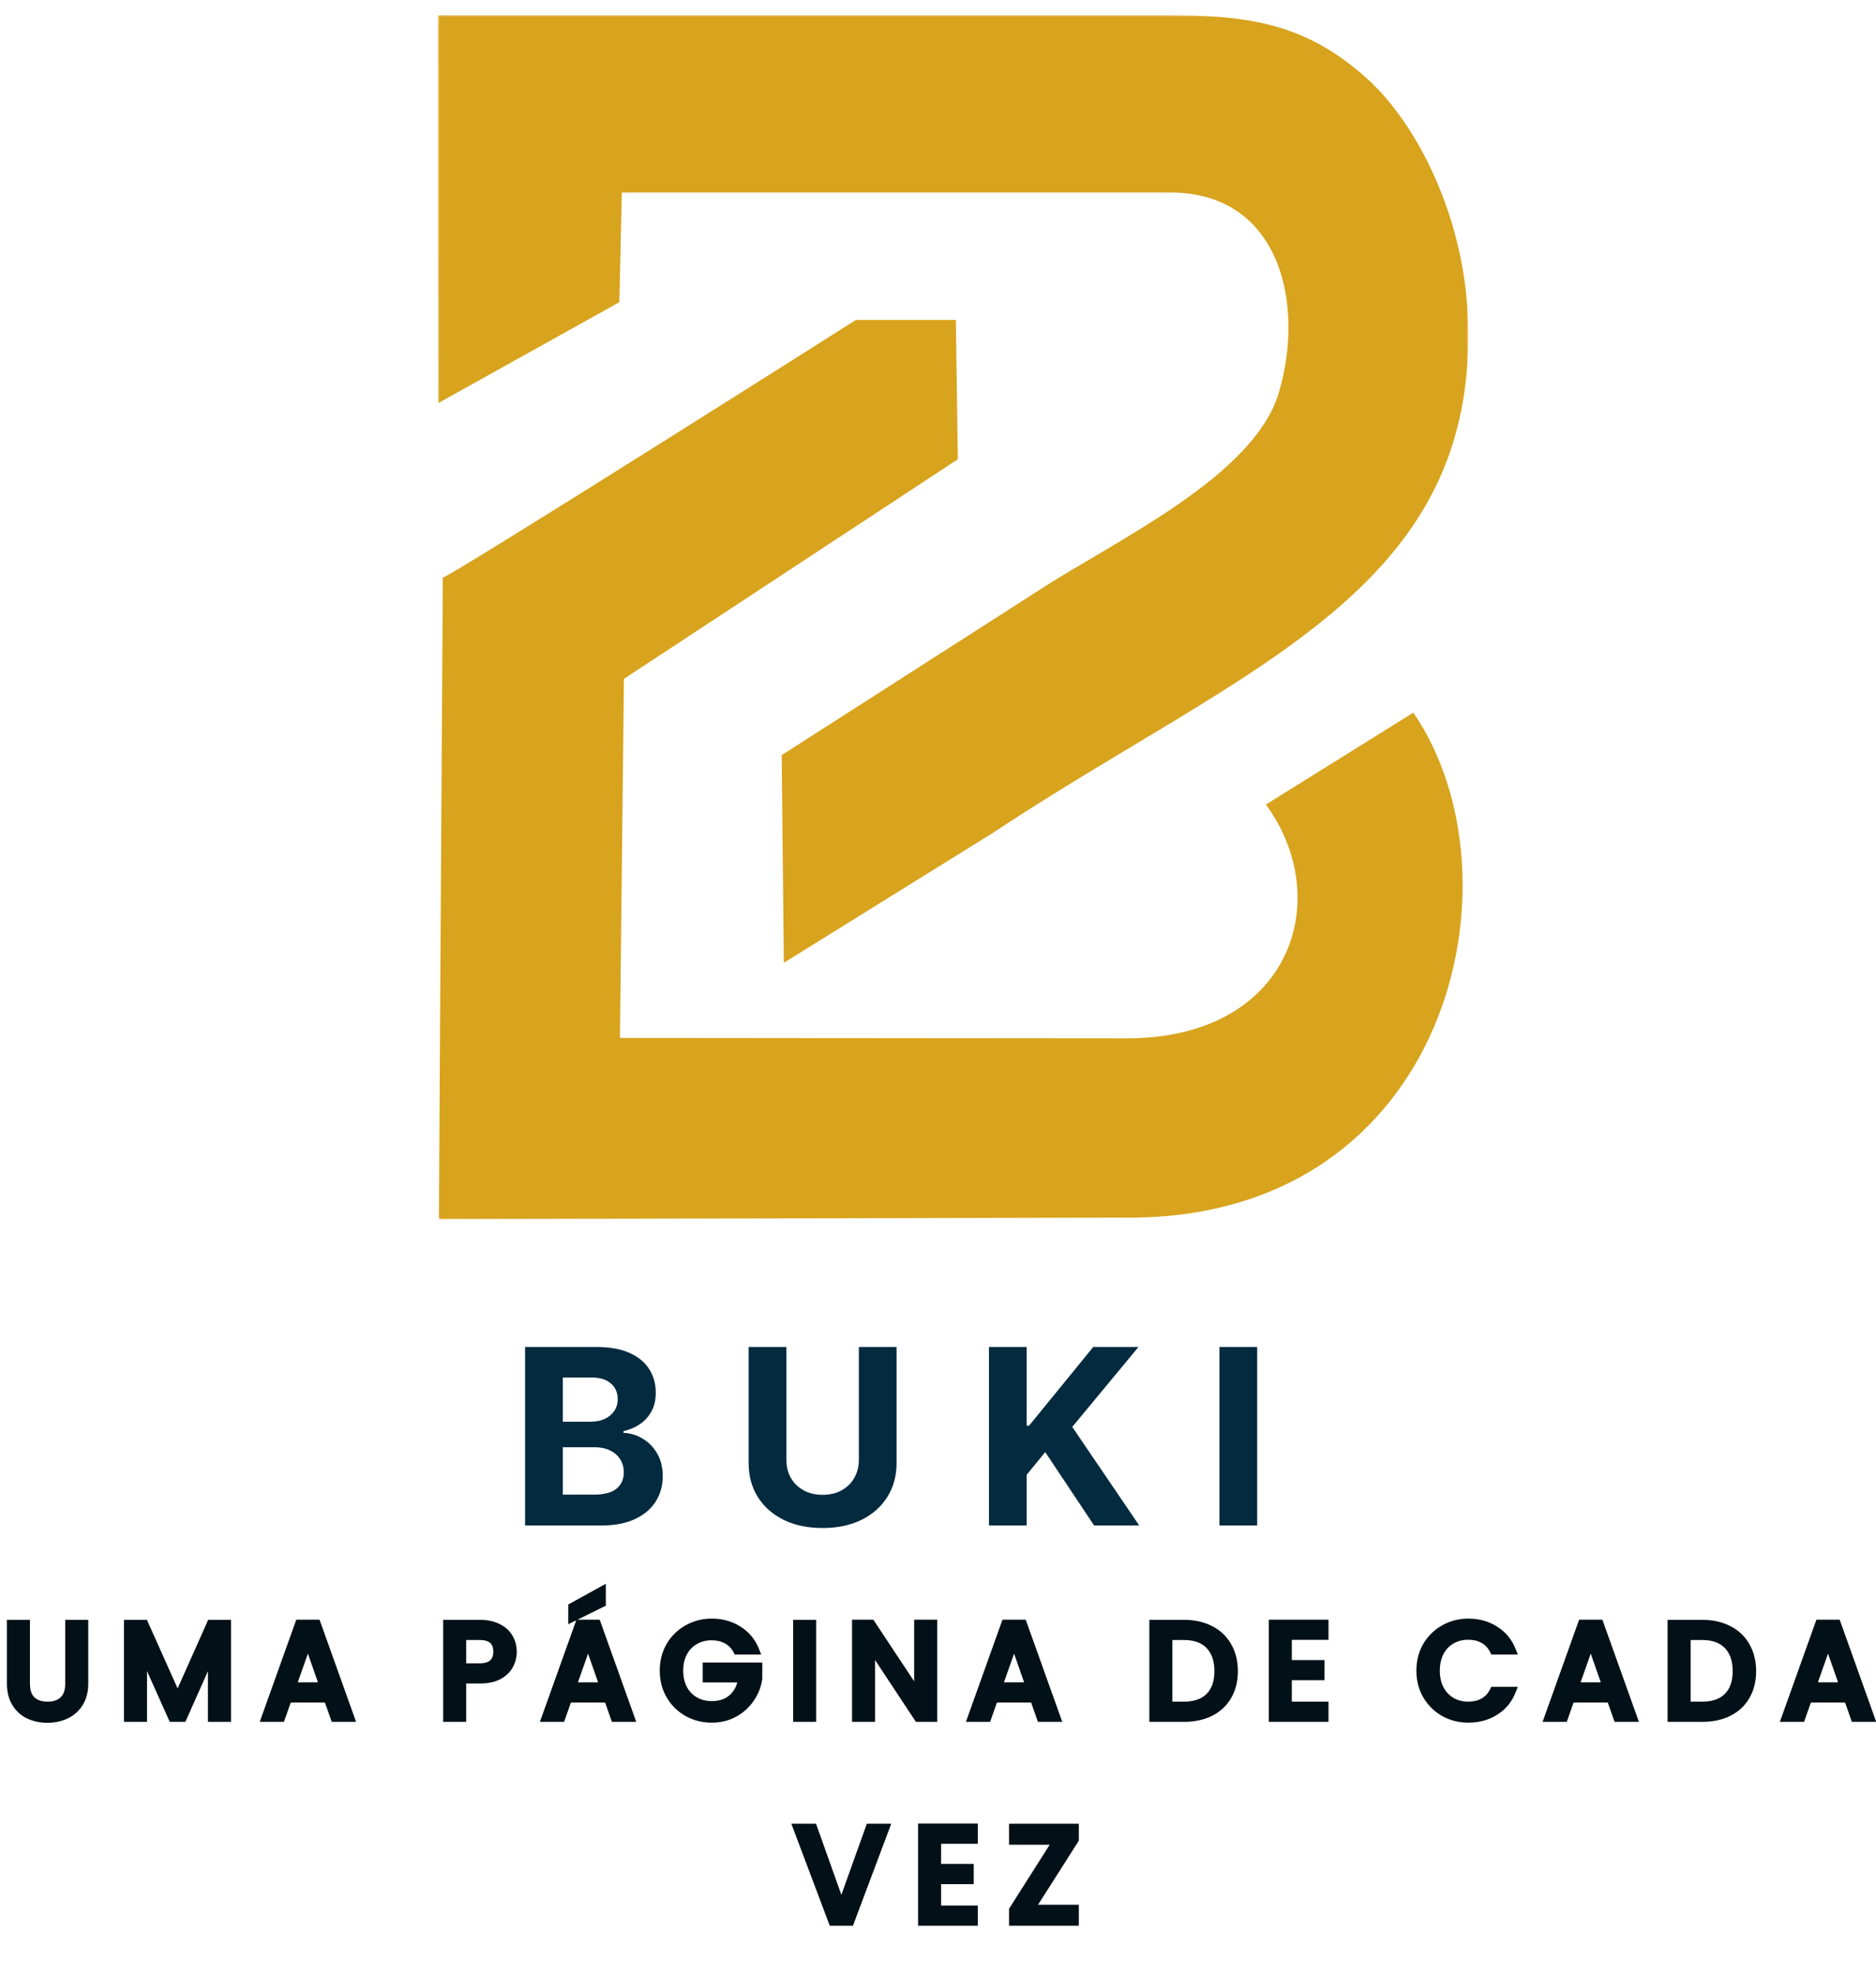 <svg width="497" height="523" viewBox="0 0 497 523" fill="none" xmlns="http://www.w3.org/2000/svg">
<g filter="url(#filter0_d_4_2)">
<mask id="mask0_4_2" style="mask-type:luminance" maskUnits="userSpaceOnUse" x="112" y="0" width="274" height="319">
<path d="M112 0H385.024V319H112V0Z" fill="white"/>
</mask>
<g mask="url(#mask0_4_2)">
<path fill-rule="evenodd" clip-rule="evenodd" d="M249.755 117.628L249.226 80.724H222.776C222.776 80.724 113.279 150.089 113.316 148.923L112.263 318.914L295.545 318.465C380.169 318.239 400.376 228.294 370.423 184.734L331.369 209.075C349.805 234.202 337.988 270.99 294.531 270.99L160.239 270.878L161.292 175.782L249.755 117.628ZM334.715 100.249C331.369 111.158 320.719 120.825 308.414 129.364C295.81 138.09 281.512 145.65 271.616 152.083L203.094 195.982L203.659 250.98L258.823 216.711C325.949 172.21 388.297 152.648 384.835 79.331C383.632 53.34 371.629 28.962 358.158 16.814C341.039 1.316 324.859 0 303.334 0H112L112.076 102.768L160.089 76.022L160.727 46.983H306.045C335.393 46.983 341.79 77.002 334.715 100.249Z" fill="#D8A31D"/>
</g>
</g>
<g filter="url(#filter1_d_4_2)">
<path d="M139.109 399V351.727H158.036C161.514 351.727 164.415 352.243 166.738 353.274C169.062 354.305 170.808 355.736 171.978 357.567C173.147 359.383 173.732 361.476 173.732 363.846C173.732 365.692 173.363 367.316 172.624 368.716C171.886 370.101 170.87 371.24 169.577 372.132C168.3 373.009 166.838 373.632 165.192 374.002V374.463C166.992 374.54 168.677 375.048 170.247 375.987C171.832 376.926 173.117 378.241 174.102 379.934C175.086 381.611 175.579 383.612 175.579 385.935C175.579 388.444 174.956 390.683 173.709 392.652C172.478 394.607 170.655 396.153 168.239 397.292C165.823 398.431 162.845 399 159.306 399H139.109ZM149.103 390.829H157.251C160.037 390.829 162.068 390.298 163.345 389.236C164.622 388.159 165.261 386.728 165.261 384.943C165.261 383.635 164.946 382.481 164.315 381.48C163.684 380.48 162.784 379.695 161.614 379.126C160.46 378.557 159.083 378.272 157.482 378.272H149.103V390.829ZM149.103 371.509H156.513C157.882 371.509 159.098 371.27 160.16 370.793C161.237 370.301 162.083 369.608 162.699 368.716C163.33 367.823 163.645 366.754 163.645 365.507C163.645 363.799 163.037 362.422 161.822 361.376C160.621 360.329 158.913 359.806 156.697 359.806H149.103V371.509ZM227.532 351.727H237.526V382.427C237.526 385.874 236.703 388.89 235.056 391.475C233.425 394.06 231.14 396.076 228.201 397.523C225.262 398.954 221.838 399.669 217.929 399.669C214.005 399.669 210.574 398.954 207.634 397.523C204.695 396.076 202.41 394.06 200.779 391.475C199.148 388.89 198.332 385.874 198.332 382.427V351.727H208.327V381.573C208.327 383.373 208.719 384.974 209.504 386.374C210.304 387.774 211.428 388.875 212.874 389.675C214.321 390.475 216.006 390.875 217.929 390.875C219.868 390.875 221.553 390.475 222.984 389.675C224.431 388.875 225.546 387.774 226.331 386.374C227.131 384.974 227.532 383.373 227.532 381.573V351.727ZM261.999 399V351.727H271.994V372.571H272.617L289.629 351.727H301.609L284.066 372.894L301.816 399H289.86L276.911 379.565L271.994 385.566V399H261.999ZM333.058 351.727V399H323.064V351.727H333.058Z" fill="#042A3F"/>
</g>
<path d="M6.936 429.98V445.928C6.936 447.824 7.428 449.252 8.412 450.212C9.419 451.172 10.812 451.652 12.588 451.652C14.387 451.652 15.78 451.172 16.764 450.212C17.771 449.252 18.276 447.824 18.276 445.928V429.98H22.38V445.856C22.38 447.896 21.936 449.624 21.047 451.04C20.16 452.456 18.971 453.512 17.483 454.208C15.995 454.904 14.351 455.252 12.552 455.252C10.752 455.252 9.107 454.904 7.62 454.208C6.155 453.512 4.992 452.456 4.128 451.04C3.264 449.624 2.832 447.896 2.832 445.856V429.98H6.936ZM60.195 429.98V455H56.091V437.864L48.459 455H45.615L37.947 437.864V455H33.843V429.98H38.271L47.055 449.6L55.803 429.98H60.195ZM86.793 449.888H76.317L74.517 455H70.233L79.197 429.944H83.949L92.913 455H88.593L86.793 449.888ZM85.641 446.54L81.573 434.912L77.469 446.54H85.641ZM135.898 437.432C135.898 438.704 135.598 439.904 134.998 441.032C134.398 442.16 133.438 443.084 132.118 443.804C130.798 444.5 129.106 444.848 127.042 444.848H122.506V455H118.402V429.98H127.042C128.962 429.98 130.582 430.316 131.902 430.988C133.246 431.636 134.242 432.524 134.89 433.652C135.562 434.78 135.898 436.04 135.898 437.432ZM127.042 441.5C128.602 441.5 129.766 441.152 130.534 440.456C131.302 439.736 131.686 438.728 131.686 437.432C131.686 434.696 130.138 433.328 127.042 433.328H122.506V441.5H127.042ZM161.016 449.888H150.54L148.74 455H144.456L153.42 429.944H158.172L167.136 455H162.816L161.016 449.888ZM159.864 446.54L155.796 434.912L151.692 446.54H159.864ZM159.504 424.616L151.548 428.54V425.516L159.504 421.124V424.616ZM195.262 437.18C194.614 435.932 193.714 434.996 192.562 434.372C191.41 433.724 190.078 433.4 188.566 433.4C186.91 433.4 185.434 433.772 184.138 434.516C182.842 435.26 181.822 436.316 181.078 437.684C180.358 439.052 179.998 440.636 179.998 442.436C179.998 444.236 180.358 445.832 181.078 447.224C181.822 448.592 182.842 449.648 184.138 450.392C185.434 451.136 186.91 451.508 188.566 451.508C190.798 451.508 192.61 450.884 194.002 449.636C195.394 448.388 196.246 446.696 196.558 444.56H187.162V441.284H200.95V444.488C200.686 446.432 199.99 448.22 198.862 449.852C197.758 451.484 196.306 452.792 194.506 453.776C192.73 454.736 190.75 455.216 188.566 455.216C186.214 455.216 184.066 454.676 182.122 453.596C180.178 452.492 178.63 450.968 177.478 449.024C176.35 447.08 175.786 444.884 175.786 442.436C175.786 439.988 176.35 437.792 177.478 435.848C178.63 433.904 180.178 432.392 182.122 431.312C184.09 430.208 186.238 429.656 188.566 429.656C191.23 429.656 193.594 430.316 195.658 431.636C197.746 432.932 199.258 434.78 200.194 437.18H195.262ZM215.222 429.98V455H211.118V429.98H215.222ZM247.286 455H243.182L230.834 436.316V455H226.73V429.944H230.834L243.182 448.592V429.944H247.286V455ZM273.879 449.888H263.403L261.603 455H257.319L266.283 429.944H271.035L279.999 455H275.679L273.879 449.888ZM272.727 446.54L268.659 434.912L264.555 446.54H272.727ZM313.66 429.98C316.324 429.98 318.652 430.496 320.644 431.528C322.66 432.536 324.208 434 325.288 435.92C326.392 437.816 326.944 440.036 326.944 442.58C326.944 445.124 326.392 447.332 325.288 449.204C324.208 451.076 322.66 452.516 320.644 453.524C318.652 454.508 316.324 455 313.66 455H305.488V429.98H313.66ZM313.66 451.652C316.588 451.652 318.832 450.86 320.392 449.276C321.952 447.692 322.732 445.46 322.732 442.58C322.732 439.676 321.952 437.408 320.392 435.776C318.832 434.144 316.588 433.328 313.66 433.328H309.592V451.652H313.66ZM341.236 433.292V440.636H349.876V443.984H341.236V451.652H350.956V455H337.132V429.944H350.956V433.292H341.236ZM376.234 442.436C376.234 439.988 376.798 437.792 377.926 435.848C379.078 433.904 380.626 432.392 382.57 431.312C384.538 430.208 386.686 429.656 389.014 429.656C391.678 429.656 394.042 430.316 396.106 431.636C398.194 432.932 399.706 434.78 400.642 437.18H395.71C395.062 435.86 394.162 434.876 393.01 434.228C391.858 433.58 390.526 433.256 389.014 433.256C387.358 433.256 385.882 433.628 384.586 434.372C383.29 435.116 382.27 436.184 381.526 437.576C380.806 438.968 380.446 440.588 380.446 442.436C380.446 444.284 380.806 445.904 381.526 447.296C382.27 448.688 383.29 449.768 384.586 450.536C385.882 451.28 387.358 451.652 389.014 451.652C390.526 451.652 391.858 451.328 393.01 450.68C394.162 450.032 395.062 449.048 395.71 447.728H400.642C399.706 450.128 398.194 451.976 396.106 453.272C394.042 454.568 391.678 455.216 389.014 455.216C386.662 455.216 384.514 454.676 382.57 453.596C380.626 452.492 379.078 450.968 377.926 449.024C376.798 447.08 376.234 444.884 376.234 442.436ZM426.65 449.888H416.174L414.374 455H410.09L419.054 429.944H423.806L432.77 455H428.45L426.65 449.888ZM425.498 446.54L421.43 434.912L417.326 446.54H425.498ZM450.959 429.98C453.623 429.98 455.951 430.496 457.943 431.528C459.959 432.536 461.507 434 462.587 435.92C463.691 437.816 464.243 440.036 464.243 442.58C464.243 445.124 463.691 447.332 462.587 449.204C461.507 451.076 459.959 452.516 457.943 453.524C455.951 454.508 453.623 455 450.959 455H442.787V429.98H450.959ZM450.959 451.652C453.887 451.652 456.131 450.86 457.691 449.276C459.251 447.692 460.031 445.46 460.031 442.58C460.031 439.676 459.251 437.408 457.691 435.776C456.131 434.144 453.887 433.328 450.959 433.328H446.891V451.652H450.959ZM489.515 449.888H479.039L477.239 455H472.955L481.919 429.944H486.671L495.635 455H491.315L489.515 449.888ZM488.363 446.54L484.295 434.912L480.191 446.54H488.363ZM234.669 483.98L225.273 509H220.521L211.089 483.98H215.481L222.897 504.788L230.349 483.98H234.669ZM248.325 487.292V494.636H256.965V497.984H248.325V505.652H258.045V509H244.221V483.944H258.045V487.292H248.325ZM273.18 505.436H284.808V509H268.32V505.796L279.912 487.544H268.32V483.98H284.808V487.184L273.18 505.436Z" fill="#021018"/>
<path d="M6.936 429.98H7.936V428.98H6.936V429.98ZM8.412 450.212L7.713 450.928L7.722 450.936L8.412 450.212ZM16.764 450.212L16.074 449.488L16.065 449.496L16.764 450.212ZM18.276 429.98V428.98H17.276V429.98H18.276ZM22.38 429.98H23.38V428.98H22.38V429.98ZM21.047 451.04L21.895 451.571L21.895 451.571L21.047 451.04ZM17.483 454.208L17.06 453.302L17.483 454.208ZM7.62 454.208L7.19 455.111L7.196 455.114L7.62 454.208ZM4.128 451.04L3.274 451.561L3.274 451.561L4.128 451.04ZM2.832 429.98V428.98H1.831V429.98H2.832ZM5.936 429.98V445.928H7.936V429.98H5.936ZM5.936 445.928C5.936 447.989 6.472 449.717 7.713 450.928L9.11 449.496C8.383 448.787 7.936 447.659 7.936 445.928H5.936ZM7.722 450.936C8.963 452.118 10.629 452.652 12.588 452.652V450.652C10.995 450.652 9.876 450.226 9.101 449.488L7.722 450.936ZM12.588 452.652C14.565 452.652 16.239 452.121 17.462 450.928L16.065 449.496C15.32 450.223 14.21 450.652 12.588 450.652V452.652ZM17.453 450.936C18.723 449.727 19.276 447.995 19.276 445.928H17.276C17.276 447.653 16.82 448.777 16.074 449.488L17.453 450.936ZM19.276 445.928V429.98H17.276V445.928H19.276ZM18.276 430.98H22.38V428.98H18.276V430.98ZM21.38 429.98V445.856H23.38V429.98H21.38ZM21.38 445.856C21.38 447.75 20.968 449.284 20.2 450.509L21.895 451.571C22.902 449.964 23.38 448.042 23.38 445.856H21.38ZM20.2 450.509C19.413 451.765 18.37 452.689 17.06 453.302L17.907 455.114C19.573 454.335 20.906 453.147 21.895 451.571L20.2 450.509ZM17.06 453.302C15.717 453.93 14.219 454.252 12.552 454.252V456.252C14.484 456.252 16.274 455.878 17.907 455.114L17.06 453.302ZM12.552 454.252C10.884 454.252 9.386 453.93 8.043 453.302L7.196 455.114C8.829 455.878 10.619 456.252 12.552 456.252V454.252ZM8.049 453.305C6.765 452.694 5.746 451.773 4.981 450.519L3.274 451.561C4.237 453.139 5.546 454.33 7.19 455.111L8.049 453.305ZM4.981 450.519C4.233 449.292 3.832 447.754 3.832 445.856H1.831C1.831 448.038 2.294 449.956 3.274 451.561L4.981 450.519ZM3.832 445.856V429.98H1.831V445.856H3.832ZM2.832 430.98H6.936V428.98H2.832V430.98ZM60.195 429.98H61.195V428.98H60.195V429.98ZM60.195 455V456H61.195V455H60.195ZM56.091 455H55.091V456H56.091V455ZM56.091 437.864H57.091L55.178 437.457L56.091 437.864ZM48.459 455V456H49.108L49.373 455.407L48.459 455ZM45.615 455L44.702 455.408L44.967 456H45.615V455ZM37.947 437.864L38.86 437.456L36.947 437.864H37.947ZM37.947 455V456H38.947V455H37.947ZM33.843 455H32.843V456H33.843V455ZM33.843 429.98V428.98H32.843V429.98H33.843ZM38.271 429.98L39.184 429.571L38.919 428.98H38.271V429.98ZM47.055 449.6L46.142 450.009L47.057 452.051L47.968 450.007L47.055 449.6ZM55.803 429.98V428.98H55.154L54.89 429.573L55.803 429.98ZM59.195 429.98V455H61.195V429.98H59.195ZM60.195 454H56.091V456H60.195V454ZM57.091 455V437.864H55.091V455H57.091ZM55.178 437.457L47.545 454.593L49.373 455.407L57.005 438.271L55.178 437.457ZM48.459 454H45.615V456H48.459V454ZM46.528 454.592L38.86 437.456L37.034 438.272L44.702 455.408L46.528 454.592ZM36.947 437.864V455H38.947V437.864H36.947ZM37.947 454H33.843V456H37.947V454ZM34.843 455V429.98H32.843V455H34.843ZM33.843 430.98H38.271V428.98H33.843V430.98ZM37.358 430.389L46.142 450.009L47.968 449.191L39.184 429.571L37.358 430.389ZM47.968 450.007L56.716 430.387L54.89 429.573L46.142 449.193L47.968 450.007ZM55.803 430.98H60.195V428.98H55.803V430.98ZM86.793 449.888L87.736 449.556L87.501 448.888H86.793V449.888ZM76.317 449.888V448.888H75.609L75.374 449.556L76.317 449.888ZM74.517 455V456H75.225L75.46 455.332L74.517 455ZM70.233 455L69.291 454.663L68.813 456H70.233V455ZM79.197 429.944V428.944H78.493L78.255 429.607L79.197 429.944ZM83.949 429.944L84.891 429.607L84.653 428.944H83.949V429.944ZM92.913 455V456H94.333L93.855 454.663L92.913 455ZM88.593 455L87.65 455.332L87.885 456H88.593V455ZM85.641 446.54V447.54H87.05L86.585 446.21L85.641 446.54ZM81.573 434.912L82.517 434.582L81.577 431.896L80.63 434.579L81.573 434.912ZM77.469 446.54L76.526 446.207L76.056 447.54H77.469V446.54ZM86.793 448.888H76.317V450.888H86.793V448.888ZM75.374 449.556L73.574 454.668L75.46 455.332L77.26 450.22L75.374 449.556ZM74.517 454H70.233V456H74.517V454ZM71.175 455.337L80.139 430.281L78.255 429.607L69.291 454.663L71.175 455.337ZM79.197 430.944H83.949V428.944H79.197V430.944ZM83.007 430.281L91.972 455.337L93.855 454.663L84.891 429.607L83.007 430.281ZM92.913 454H88.593V456H92.913V454ZM89.536 454.668L87.736 449.556L85.85 450.22L87.65 455.332L89.536 454.668ZM86.585 446.21L82.517 434.582L80.629 435.242L84.697 446.87L86.585 446.21ZM80.63 434.579L76.526 446.207L78.412 446.873L82.516 435.245L80.63 434.579ZM77.469 447.54H85.641V445.54H77.469V447.54ZM134.998 441.032L134.115 440.562L134.115 440.562L134.998 441.032ZM132.118 443.804L132.585 444.689L132.597 444.682L132.118 443.804ZM122.506 444.848V443.848H121.506V444.848H122.506ZM122.506 455V456H123.506V455H122.506ZM118.402 455H117.402V456H118.402V455ZM118.402 429.98V428.98H117.402V429.98H118.402ZM131.902 430.988L131.448 431.879L131.458 431.884L131.468 431.889L131.902 430.988ZM134.89 433.652L134.023 434.15L134.027 434.157L134.031 434.164L134.89 433.652ZM130.534 440.456L131.206 441.197L131.212 441.191L131.218 441.186L130.534 440.456ZM122.506 433.328V432.328H121.506V433.328H122.506ZM122.506 441.5H121.506V442.5H122.506V441.5ZM134.898 437.432C134.898 438.539 134.639 439.578 134.115 440.562L135.881 441.502C136.558 440.23 136.898 438.869 136.898 437.432H134.898ZM134.115 440.562C133.622 441.489 132.819 442.283 131.639 442.926L132.597 444.682C134.058 443.885 135.174 442.831 135.881 441.502L134.115 440.562ZM131.652 442.919C130.52 443.516 129.003 443.848 127.042 443.848V445.848C129.21 445.848 131.076 445.484 132.585 444.689L131.652 442.919ZM127.042 443.848H122.506V445.848H127.042V443.848ZM121.506 444.848V455H123.506V444.848H121.506ZM122.506 454H118.402V456H122.506V454ZM119.402 455V429.98H117.402V455H119.402ZM118.402 430.98H127.042V428.98H118.402V430.98ZM127.042 430.98C128.85 430.98 130.304 431.297 131.448 431.879L132.356 430.097C130.86 429.335 129.075 428.98 127.042 428.98V430.98ZM131.468 431.889C132.658 432.463 133.49 433.222 134.023 434.15L135.757 433.154C134.995 431.826 133.834 430.809 132.336 430.087L131.468 431.889ZM134.031 434.164C134.605 435.128 134.898 436.209 134.898 437.432H136.898C136.898 435.871 136.519 434.432 135.749 433.14L134.031 434.164ZM127.042 442.5C128.728 442.5 130.18 442.127 131.206 441.197L129.863 439.715C129.352 440.177 128.476 440.5 127.042 440.5V442.5ZM131.218 441.186C132.233 440.234 132.686 438.936 132.686 437.432H130.686C130.686 438.52 130.372 439.238 129.85 439.726L131.218 441.186ZM132.686 437.432C132.686 435.876 132.24 434.535 131.187 433.605C130.158 432.695 128.716 432.328 127.042 432.328V434.328C128.464 434.328 129.344 434.645 129.863 435.103C130.358 435.541 130.686 436.252 130.686 437.432H132.686ZM127.042 432.328H122.506V434.328H127.042V432.328ZM121.506 433.328V441.5H123.506V433.328H121.506ZM122.506 442.5H127.042V440.5H122.506V442.5ZM161.016 449.888L161.96 449.556L161.724 448.888H161.016V449.888ZM150.54 449.888V448.888H149.832L149.597 449.556L150.54 449.888ZM148.74 455V456H149.448L149.684 455.332L148.74 455ZM144.456 455L143.515 454.663L143.037 456H144.456V455ZM153.42 429.944V428.944H152.716L152.479 429.607L153.42 429.944ZM158.172 429.944L159.114 429.607L158.877 428.944H158.172V429.944ZM167.136 455V456H168.556L168.078 454.663L167.136 455ZM162.816 455L161.873 455.332L162.108 456H162.816V455ZM159.864 446.54V447.54H161.274L160.808 446.21L159.864 446.54ZM155.796 434.912L156.74 434.582L155.801 431.896L154.853 434.579L155.796 434.912ZM151.692 446.54L150.749 446.207L150.279 447.54H151.692V446.54ZM159.504 424.616L159.947 425.513L160.504 425.238V424.616H159.504ZM151.548 428.54H150.548V430.148L151.991 429.437L151.548 428.54ZM151.548 425.516L151.065 424.641L150.548 424.926V425.516H151.548ZM159.504 421.124H160.504V419.43L159.021 420.249L159.504 421.124ZM161.016 448.888H150.54V450.888H161.016V448.888ZM149.597 449.556L147.797 454.668L149.684 455.332L151.484 450.22L149.597 449.556ZM148.74 454H144.456V456H148.74V454ZM145.398 455.337L154.362 430.281L152.479 429.607L143.515 454.663L145.398 455.337ZM153.42 430.944H158.172V428.944H153.42V430.944ZM157.231 430.281L166.195 455.337L168.078 454.663L159.114 429.607L157.231 430.281ZM167.136 454H162.816V456H167.136V454ZM163.76 454.668L161.96 449.556L160.073 450.22L161.873 455.332L163.76 454.668ZM160.808 446.21L156.74 434.582L154.852 435.242L158.92 446.87L160.808 446.21ZM154.853 434.579L150.749 446.207L152.635 446.873L156.739 435.245L154.853 434.579ZM151.692 447.54H159.864V445.54H151.692V447.54ZM159.062 423.719L151.106 427.643L151.991 429.437L159.947 425.513L159.062 423.719ZM152.548 428.54V425.516H150.548V428.54H152.548ZM152.032 426.391L159.988 421.999L159.021 420.249L151.065 424.641L152.032 426.391ZM158.504 421.124V424.616H160.504V421.124H158.504ZM195.262 437.18L194.374 437.641L194.654 438.18H195.262V437.18ZM192.562 434.372L192.072 435.244L192.079 435.247L192.086 435.251L192.562 434.372ZM184.138 434.516L184.636 435.383L184.636 435.383L184.138 434.516ZM181.078 437.684L180.199 437.206L180.193 437.218L181.078 437.684ZM181.078 447.224L180.19 447.683L180.194 447.693L180.199 447.702L181.078 447.224ZM184.138 450.392L184.636 449.525L184.636 449.525L184.138 450.392ZM194.002 449.636L194.669 450.381L194.669 450.381L194.002 449.636ZM196.558 444.56L197.547 444.705L197.715 443.56H196.558V444.56ZM187.162 444.56H186.162V445.56H187.162V444.56ZM187.162 441.284V440.284H186.162V441.284H187.162ZM200.95 441.284H201.95V440.284H200.95V441.284ZM200.95 444.488L201.941 444.623L201.95 444.556V444.488H200.95ZM198.862 449.852L198.039 449.283L198.034 449.292L198.862 449.852ZM194.506 453.776L194.981 454.656L194.986 454.653L194.506 453.776ZM182.122 453.596L181.628 454.466L181.636 454.47L182.122 453.596ZM177.478 449.024L176.613 449.526L176.618 449.534L177.478 449.024ZM177.478 435.848L176.618 435.338L176.613 435.346L177.478 435.848ZM182.122 431.312L182.608 432.186L182.611 432.184L182.122 431.312ZM195.658 431.636L195.119 432.479L195.131 432.486L195.658 431.636ZM200.194 437.18V438.18H201.657L201.126 436.817L200.194 437.18ZM196.149 436.719C195.416 435.307 194.379 434.219 193.038 433.493L192.086 435.251C193.049 435.773 193.811 436.557 194.374 437.641L196.149 436.719ZM193.052 433.5C191.73 432.757 190.225 432.4 188.566 432.4V434.4C189.931 434.4 191.09 434.691 192.072 435.244L193.052 433.5ZM188.566 432.4C186.755 432.4 185.103 432.809 183.64 433.649L184.636 435.383C185.764 434.735 187.065 434.4 188.566 434.4V432.4ZM183.64 433.649C182.177 434.489 181.028 435.683 180.199 437.206L181.956 438.162C182.616 436.949 183.507 436.031 184.636 435.383L183.64 433.649ZM180.193 437.218C179.386 438.752 178.998 440.5 178.998 442.436H180.998C180.998 440.772 181.33 439.352 181.963 438.15L180.193 437.218ZM178.998 442.436C178.998 444.372 179.386 446.13 180.19 447.683L181.966 446.765C181.33 445.534 180.998 444.1 180.998 442.436H178.998ZM180.199 447.702C181.028 449.225 182.177 450.419 183.64 451.259L184.636 449.525C183.507 448.877 182.616 447.959 181.956 446.746L180.199 447.702ZM183.64 451.259C185.103 452.099 186.755 452.508 188.566 452.508V450.508C187.065 450.508 185.764 450.173 184.636 449.525L183.64 451.259ZM188.566 452.508C190.994 452.508 193.06 451.824 194.669 450.381L193.334 448.891C192.16 449.944 190.602 450.508 188.566 450.508V452.508ZM194.669 450.381C196.262 448.953 197.207 447.034 197.547 444.705L195.568 444.415C195.285 446.358 194.526 447.823 193.334 448.891L194.669 450.381ZM196.558 443.56H187.162V445.56H196.558V443.56ZM188.162 444.56V441.284H186.162V444.56H188.162ZM187.162 442.284H200.95V440.284H187.162V442.284ZM199.95 441.284V444.488H201.95V441.284H199.95ZM199.959 444.353C199.716 446.14 199.079 447.779 198.039 449.283L199.685 450.421C200.901 448.661 201.655 446.724 201.941 444.623L199.959 444.353ZM198.034 449.292C197.023 450.786 195.692 451.988 194.026 452.899L194.986 454.653C196.919 453.596 198.493 452.182 199.69 450.412L198.034 449.292ZM194.03 452.896C192.412 453.771 190.598 454.216 188.566 454.216V456.216C190.902 456.216 193.048 455.701 194.981 454.656L194.03 452.896ZM188.566 454.216C186.374 454.216 184.394 453.715 182.608 452.722L181.636 454.47C183.737 455.637 186.054 456.216 188.566 456.216V454.216ZM182.616 452.726C180.825 451.709 179.402 450.31 178.338 448.514L176.618 449.534C177.857 451.626 179.531 453.275 181.628 454.466L182.616 452.726ZM178.343 448.522C177.311 446.744 176.786 444.724 176.786 442.436H174.786C174.786 445.044 175.389 447.416 176.613 449.526L178.343 448.522ZM176.786 442.436C176.786 440.148 177.311 438.128 178.343 436.35L176.613 435.346C175.389 437.456 174.786 439.828 174.786 442.436H176.786ZM178.338 436.358C179.401 434.564 180.821 433.179 182.608 432.186L181.636 430.438C179.535 431.605 177.858 433.244 176.618 435.338L178.338 436.358ZM182.611 432.184C184.425 431.167 186.404 430.656 188.566 430.656V428.656C186.072 428.656 183.755 429.249 181.633 430.44L182.611 432.184ZM188.566 430.656C191.056 430.656 193.23 431.27 195.119 432.478L196.197 430.794C193.958 429.362 191.404 428.656 188.566 428.656V430.656ZM195.131 432.486C197.025 433.662 198.401 435.335 199.262 437.543L201.126 436.817C200.115 434.225 198.466 432.202 196.185 430.786L195.131 432.486ZM200.194 436.18H195.262V438.18H200.194V436.18ZM215.222 429.98H216.222V428.98H215.222V429.98ZM215.222 455V456H216.222V455H215.222ZM211.118 455H210.118V456H211.118V455ZM211.118 429.98V428.98H210.118V429.98H211.118ZM214.222 429.98V455H216.222V429.98H214.222ZM215.222 454H211.118V456H215.222V454ZM212.118 455V429.98H210.118V455H212.118ZM211.118 430.98H215.222V428.98H211.118V430.98ZM247.286 455V456H248.286V455H247.286ZM243.182 455L242.348 455.551L242.644 456H243.182V455ZM230.834 436.316L231.668 435.765L229.834 432.989V436.316H230.834ZM230.834 455V456H231.834V455H230.834ZM226.73 455H225.73V456H226.73V455ZM226.73 429.944V428.944H225.73V429.944H226.73ZM230.834 429.944L231.668 429.392L231.371 428.944H230.834V429.944ZM243.182 448.592L242.348 449.144L244.182 451.913V448.592H243.182ZM243.182 429.944V428.944H242.182V429.944H243.182ZM247.286 429.944H248.286V428.944H247.286V429.944ZM247.286 454H243.182V456H247.286V454ZM244.016 454.449L231.668 435.765L230 436.867L242.348 455.551L244.016 454.449ZM229.834 436.316V455H231.834V436.316H229.834ZM230.834 454H226.73V456H230.834V454ZM227.73 455V429.944H225.73V455H227.73ZM226.73 430.944H230.834V428.944H226.73V430.944ZM230 430.496L242.348 449.144L244.016 448.04L231.668 429.392L230 430.496ZM244.182 448.592V429.944H242.182V448.592H244.182ZM243.182 430.944H247.286V428.944H243.182V430.944ZM246.286 429.944V455H248.286V429.944H246.286ZM273.879 449.888L274.822 449.556L274.587 448.888H273.879V449.888ZM263.403 449.888V448.888H262.695L262.46 449.556L263.403 449.888ZM261.603 455V456H262.311L262.546 455.332L261.603 455ZM257.319 455L256.378 454.663L255.899 456H257.319V455ZM266.283 429.944V428.944H265.579L265.342 429.607L266.283 429.944ZM271.035 429.944L271.977 429.607L271.739 428.944H271.035V429.944ZM279.999 455V456H281.419L280.941 454.663L279.999 455ZM275.679 455L274.736 455.332L274.971 456H275.679V455ZM272.727 446.54V447.54H274.136L273.671 446.21L272.727 446.54ZM268.659 434.912L269.603 434.582L268.663 431.896L267.716 434.579L268.659 434.912ZM264.555 446.54L263.612 446.207L263.142 447.54H264.555V446.54ZM273.879 448.888H263.403V450.888H273.879V448.888ZM262.46 449.556L260.66 454.668L262.546 455.332L264.346 450.22L262.46 449.556ZM261.603 454H257.319V456H261.603V454ZM258.261 455.337L267.225 430.281L265.342 429.607L256.378 454.663L258.261 455.337ZM266.283 430.944H271.035V428.944H266.283V430.944ZM270.094 430.281L279.058 455.337L280.941 454.663L271.977 429.607L270.094 430.281ZM279.999 454H275.679V456H279.999V454ZM276.622 454.668L274.822 449.556L272.936 450.22L274.736 455.332L276.622 454.668ZM273.671 446.21L269.603 434.582L267.715 435.242L271.783 446.87L273.671 446.21ZM267.716 434.579L263.612 446.207L265.498 446.873L269.602 435.245L267.716 434.579ZM264.555 447.54H272.727V445.54H264.555V447.54ZM320.644 431.528L320.184 432.416L320.191 432.419L320.197 432.422L320.644 431.528ZM325.288 435.92L324.417 436.41L324.42 436.417L324.424 436.423L325.288 435.92ZM325.288 449.204L324.427 448.696L324.422 448.704L325.288 449.204ZM320.644 453.524L321.087 454.421L321.091 454.418L320.644 453.524ZM305.488 455H304.488V456H305.488V455ZM305.488 429.98V428.98H304.488V429.98H305.488ZM320.392 449.276L319.68 448.574L319.68 448.574L320.392 449.276ZM309.592 433.328V432.328H308.592V433.328H309.592ZM309.592 451.652H308.592V452.652H309.592V451.652ZM313.66 430.98C316.194 430.98 318.359 431.47 320.184 432.416L321.104 430.64C318.946 429.522 316.454 428.98 313.66 428.98V430.98ZM320.197 432.422C322.039 433.343 323.437 434.669 324.417 436.41L326.16 435.43C324.98 433.331 323.282 431.729 321.091 430.634L320.197 432.422ZM324.424 436.423C325.426 438.143 325.944 440.184 325.944 442.58H327.944C327.944 439.888 327.359 437.488 326.152 435.417L324.424 436.423ZM325.944 442.58C325.944 444.976 325.426 447.002 324.427 448.696L326.15 449.712C327.359 447.662 327.944 445.272 327.944 442.58H325.944ZM324.422 448.704C323.444 450.399 322.046 451.705 320.197 452.63L321.091 454.418C323.275 453.327 324.972 451.753 326.154 449.704L324.422 448.704ZM320.201 452.627C318.372 453.531 316.201 454 313.66 454V456C316.448 456 318.933 455.485 321.087 454.421L320.201 452.627ZM313.66 454H305.488V456H313.66V454ZM306.488 455V429.98H304.488V455H306.488ZM305.488 430.98H313.66V428.98H305.488V430.98ZM313.66 452.652C316.768 452.652 319.303 451.807 321.105 449.978L319.68 448.574C318.362 449.913 316.409 450.652 313.66 450.652V452.652ZM321.105 449.978C322.899 448.156 323.732 445.642 323.732 442.58H321.732C321.732 445.278 321.006 447.228 319.68 448.574L321.105 449.978ZM323.732 442.58C323.732 439.495 322.9 436.952 321.115 435.085L319.669 436.467C321.005 437.864 321.732 439.857 321.732 442.58H323.732ZM321.115 435.085C319.315 433.202 316.776 432.328 313.66 432.328V434.328C316.4 434.328 318.35 435.086 319.669 436.467L321.115 435.085ZM313.66 432.328H309.592V434.328H313.66V432.328ZM308.592 433.328V451.652H310.592V433.328H308.592ZM309.592 452.652H313.66V450.652H309.592V452.652ZM341.236 433.292V432.292H340.236V433.292H341.236ZM341.236 440.636H340.236V441.636H341.236V440.636ZM349.876 440.636H350.876V439.636H349.876V440.636ZM349.876 443.984V444.984H350.876V443.984H349.876ZM341.236 443.984V442.984H340.236V443.984H341.236ZM341.236 451.652H340.236V452.652H341.236V451.652ZM350.956 451.652H351.956V450.652H350.956V451.652ZM350.956 455V456H351.956V455H350.956ZM337.132 455H336.132V456H337.132V455ZM337.132 429.944V428.944H336.132V429.944H337.132ZM350.956 429.944H351.956V428.944H350.956V429.944ZM350.956 433.292V434.292H351.956V433.292H350.956ZM340.236 433.292V440.636H342.236V433.292H340.236ZM341.236 441.636H349.876V439.636H341.236V441.636ZM348.876 440.636V443.984H350.876V440.636H348.876ZM349.876 442.984H341.236V444.984H349.876V442.984ZM340.236 443.984V451.652H342.236V443.984H340.236ZM341.236 452.652H350.956V450.652H341.236V452.652ZM349.956 451.652V455H351.956V451.652H349.956ZM350.956 454H337.132V456H350.956V454ZM338.132 455V429.944H336.132V455H338.132ZM337.132 430.944H350.956V428.944H337.132V430.944ZM349.956 429.944V433.292H351.956V429.944H349.956ZM350.956 432.292H341.236V434.292H350.956V432.292ZM377.926 435.848L377.066 435.338L377.061 435.346L377.926 435.848ZM382.57 431.312L383.056 432.186L383.059 432.184L382.57 431.312ZM396.106 431.636L395.567 432.479L395.579 432.486L396.106 431.636ZM400.642 437.18V438.18H402.106L401.574 436.817L400.642 437.18ZM395.71 437.18L394.812 437.621L395.087 438.18H395.71V437.18ZM393.01 434.228L393.5 433.356L393.5 433.356L393.01 434.228ZM384.586 434.372L385.084 435.239L385.084 435.239L384.586 434.372ZM381.526 437.576L380.644 437.105L380.638 437.117L381.526 437.576ZM381.526 447.296L380.638 447.755L380.644 447.767L381.526 447.296ZM384.586 450.536L384.076 451.396L384.088 451.403L384.586 450.536ZM393.01 450.68L393.5 451.552L393.5 451.552L393.01 450.68ZM395.71 447.728V446.728H395.087L394.812 447.287L395.71 447.728ZM400.642 447.728L401.574 448.091L402.106 446.728H400.642V447.728ZM396.106 453.272L395.579 452.422L395.574 452.425L396.106 453.272ZM382.57 453.596L382.076 454.466L382.085 454.47L382.57 453.596ZM377.926 449.024L377.061 449.526L377.066 449.534L377.926 449.024ZM377.234 442.436C377.234 440.148 377.759 438.128 378.791 436.35L377.061 435.346C375.837 437.456 375.234 439.828 375.234 442.436H377.234ZM378.786 436.358C379.85 434.564 381.269 433.179 383.056 432.186L382.085 430.438C379.983 431.605 378.307 433.244 377.066 435.338L378.786 436.358ZM383.059 432.184C384.873 431.167 386.852 430.656 389.014 430.656V428.656C386.52 428.656 384.203 429.249 382.081 430.44L383.059 432.184ZM389.014 430.656C391.505 430.656 393.678 431.27 395.567 432.478L396.645 430.794C394.406 429.362 391.852 428.656 389.014 428.656V430.656ZM395.579 432.486C397.474 433.662 398.849 435.335 399.711 437.543L401.574 436.817C400.563 434.225 398.915 432.202 396.634 430.786L395.579 432.486ZM400.642 436.18H395.71V438.18H400.642V436.18ZM396.608 436.739C395.881 435.259 394.848 434.115 393.5 433.356L392.52 435.1C393.476 435.637 394.243 436.461 394.812 437.621L396.608 436.739ZM393.5 433.356C392.178 432.613 390.673 432.256 389.014 432.256V434.256C390.379 434.256 391.538 434.547 392.52 435.1L393.5 433.356ZM389.014 432.256C387.203 432.256 385.552 432.665 384.088 433.505L385.084 435.239C386.213 434.591 387.514 434.256 389.014 434.256V432.256ZM384.088 433.505C382.62 434.347 381.471 435.557 380.644 437.105L382.408 438.047C383.069 436.811 383.96 435.885 385.084 435.239L384.088 433.505ZM380.638 437.117C379.832 438.674 379.446 440.457 379.446 442.436H381.446C381.446 440.719 381.78 439.262 382.414 438.035L380.638 437.117ZM379.446 442.436C379.446 444.415 379.832 446.198 380.638 447.755L382.414 446.837C381.78 445.61 381.446 444.153 381.446 442.436H379.446ZM380.644 447.767C381.47 449.313 382.615 450.531 384.076 451.396L385.096 449.676C383.965 449.005 383.07 448.063 382.408 446.825L380.644 447.767ZM384.088 451.403C385.552 452.243 387.203 452.652 389.014 452.652V450.652C387.514 450.652 386.213 450.317 385.084 449.669L384.088 451.403ZM389.014 452.652C390.673 452.652 392.178 452.295 393.5 451.552L392.52 449.808C391.538 450.361 390.379 450.652 389.014 450.652V452.652ZM393.5 451.552C394.848 450.793 395.881 449.649 396.608 448.169L394.812 447.287C394.243 448.447 393.476 449.271 392.52 449.808L393.5 451.552ZM395.71 448.728H400.642V446.728H395.71V448.728ZM399.711 447.365C398.849 449.573 397.474 451.246 395.579 452.422L396.634 454.122C398.915 452.706 400.563 450.683 401.574 448.091L399.711 447.365ZM395.574 452.425C393.684 453.612 391.508 454.216 389.014 454.216V456.216C391.848 456.216 394.4 455.524 396.638 454.119L395.574 452.425ZM389.014 454.216C386.822 454.216 384.843 453.715 383.056 452.722L382.085 454.47C384.186 455.637 386.502 456.216 389.014 456.216V454.216ZM383.064 452.726C381.273 451.709 379.851 450.31 378.786 448.514L377.066 449.534C378.306 451.626 379.979 453.275 382.076 454.466L383.064 452.726ZM378.791 448.522C377.759 446.744 377.234 444.724 377.234 442.436H375.234C375.234 445.044 375.837 447.416 377.061 449.526L378.791 448.522ZM426.65 449.888L427.593 449.556L427.358 448.888H426.65V449.888ZM416.174 449.888V448.888H415.466L415.231 449.556L416.174 449.888ZM414.374 455V456H415.082L415.317 455.332L414.374 455ZM410.09 455L409.148 454.663L408.67 456H410.09V455ZM419.054 429.944V428.944H418.35L418.112 429.607L419.054 429.944ZM423.806 429.944L424.747 429.607L424.51 428.944H423.806V429.944ZM432.77 455V456H434.19L433.711 454.663L432.77 455ZM428.45 455L427.507 455.332L427.742 456H428.45V455ZM425.498 446.54V447.54H426.907L426.442 446.21L425.498 446.54ZM421.43 434.912L422.374 434.582L421.434 431.896L420.487 434.579L421.43 434.912ZM417.326 446.54L416.383 446.207L415.913 447.54H417.326V446.54ZM426.65 448.888H416.174V450.888H426.65V448.888ZM415.231 449.556L413.431 454.668L415.317 455.332L417.117 450.22L415.231 449.556ZM414.374 454H410.09V456H414.374V454ZM411.031 455.337L419.995 430.281L418.112 429.607L409.148 454.663L411.031 455.337ZM419.054 430.944H423.806V428.944H419.054V430.944ZM422.864 430.281L431.828 455.337L433.711 454.663L424.747 429.607L422.864 430.281ZM432.77 454H428.45V456H432.77V454ZM429.393 454.668L427.593 449.556L425.707 450.22L427.507 455.332L429.393 454.668ZM426.442 446.21L422.374 434.582L420.486 435.242L424.554 446.87L426.442 446.21ZM420.487 434.579L416.383 446.207L418.269 446.873L422.373 435.245L420.487 434.579ZM417.326 447.54H425.498V445.54H417.326V447.54ZM457.943 431.528L457.483 432.416L457.49 432.419L457.496 432.422L457.943 431.528ZM462.587 435.92L461.716 436.41L461.72 436.417L461.723 436.423L462.587 435.92ZM462.587 449.204L461.726 448.696L461.721 448.704L462.587 449.204ZM457.943 453.524L458.386 454.421L458.391 454.418L457.943 453.524ZM442.787 455H441.787V456H442.787V455ZM442.787 429.98V428.98H441.787V429.98H442.787ZM457.691 449.276L456.979 448.574L456.979 448.574L457.691 449.276ZM446.891 433.328V432.328H445.891V433.328H446.891ZM446.891 451.652H445.891V452.652H446.891V451.652ZM450.959 430.98C453.493 430.98 455.658 431.47 457.483 432.416L458.403 430.64C456.245 429.522 453.754 428.98 450.959 428.98V430.98ZM457.496 432.422C459.338 433.343 460.736 434.669 461.716 436.41L463.459 435.43C462.279 433.331 460.581 431.729 458.391 430.634L457.496 432.422ZM461.723 436.423C462.725 438.143 463.243 440.184 463.243 442.58H465.243C465.243 439.888 464.658 437.488 463.452 435.417L461.723 436.423ZM463.243 442.58C463.243 444.976 462.725 447.002 461.726 448.696L463.449 449.712C464.658 447.662 465.243 445.272 465.243 442.58H463.243ZM461.721 448.704C460.744 450.399 459.345 451.705 457.496 452.63L458.391 454.418C460.574 453.327 462.271 451.753 463.454 449.704L461.721 448.704ZM457.501 452.627C455.671 453.531 453.5 454 450.959 454V456C453.747 456 456.232 455.485 458.386 454.421L457.501 452.627ZM450.959 454H442.787V456H450.959V454ZM443.787 455V429.98H441.787V455H443.787ZM442.787 430.98H450.959V428.98H442.787V430.98ZM450.959 452.652C454.067 452.652 456.602 451.807 458.404 449.978L456.979 448.574C455.661 449.913 453.708 450.652 450.959 450.652V452.652ZM458.404 449.978C460.198 448.156 461.031 445.642 461.031 442.58H459.031C459.031 445.278 458.305 447.228 456.979 448.574L458.404 449.978ZM461.031 442.58C461.031 439.495 460.199 436.952 458.414 435.085L456.969 436.467C458.304 437.864 459.031 439.857 459.031 442.58H461.031ZM458.414 435.085C456.614 433.202 454.075 432.328 450.959 432.328V434.328C453.7 434.328 455.649 435.086 456.969 436.467L458.414 435.085ZM450.959 432.328H446.891V434.328H450.959V432.328ZM445.891 433.328V451.652H447.891V433.328H445.891ZM446.891 452.652H450.959V450.652H446.891V452.652ZM489.515 449.888L490.458 449.556L490.223 448.888H489.515V449.888ZM479.039 449.888V448.888H478.331L478.096 449.556L479.039 449.888ZM477.239 455V456H477.947L478.182 455.332L477.239 455ZM472.955 455L472.013 454.663L471.535 456H472.955V455ZM481.919 429.944V428.944H481.215L480.977 429.607L481.919 429.944ZM486.671 429.944L487.613 429.607L487.375 428.944H486.671V429.944ZM495.635 455V456H497.055L496.577 454.663L495.635 455ZM491.315 455L490.372 455.332L490.607 456H491.315V455ZM488.363 446.54V447.54H489.772L489.307 446.21L488.363 446.54ZM484.295 434.912L485.239 434.582L484.299 431.896L483.352 434.579L484.295 434.912ZM480.191 446.54L479.248 446.207L478.778 447.54H480.191V446.54ZM489.515 448.888H479.039V450.888H489.515V448.888ZM478.096 449.556L476.296 454.668L478.182 455.332L479.982 450.22L478.096 449.556ZM477.239 454H472.955V456H477.239V454ZM473.897 455.337L482.861 430.281L480.977 429.607L472.013 454.663L473.897 455.337ZM481.919 430.944H486.671V428.944H481.919V430.944ZM485.729 430.281L494.693 455.337L496.577 454.663L487.613 429.607L485.729 430.281ZM495.635 454H491.315V456H495.635V454ZM492.258 454.668L490.458 449.556L488.572 450.22L490.372 455.332L492.258 454.668ZM489.307 446.21L485.239 434.582L483.351 435.242L487.419 446.87L489.307 446.21ZM483.352 434.579L479.248 446.207L481.134 446.873L485.238 435.245L483.352 434.579ZM480.191 447.54H488.363V445.54H480.191V447.54ZM234.669 483.98L235.606 484.332L236.113 482.98H234.669V483.98ZM225.273 509V510H225.966L226.21 509.352L225.273 509ZM220.521 509L219.586 509.353L219.83 510H220.521V509ZM211.089 483.98V482.98H209.644L210.154 484.333L211.089 483.98ZM215.481 483.98L216.423 483.644L216.187 482.98H215.481V483.98ZM222.897 504.788L221.955 505.124L222.895 507.76L223.839 505.125L222.897 504.788ZM230.349 483.98V482.98H229.645L229.408 483.643L230.349 483.98ZM233.733 483.628L224.337 508.648L226.21 509.352L235.606 484.332L233.733 483.628ZM225.273 508H220.521V510H225.273V508ZM221.457 508.647L212.025 483.627L210.154 484.333L219.586 509.353L221.457 508.647ZM211.089 484.98H215.481V482.98H211.089V484.98ZM214.539 484.316L221.955 505.124L223.839 504.452L216.423 483.644L214.539 484.316ZM223.839 505.125L231.291 484.317L229.408 483.643L221.956 504.451L223.839 505.125ZM230.349 484.98H234.669V482.98H230.349V484.98ZM248.325 487.292V486.292H247.325V487.292H248.325ZM248.325 494.636H247.325V495.636H248.325V494.636ZM256.965 494.636H257.965V493.636H256.965V494.636ZM256.965 497.984V498.984H257.965V497.984H256.965ZM248.325 497.984V496.984H247.325V497.984H248.325ZM248.325 505.652H247.325V506.652H248.325V505.652ZM258.045 505.652H259.045V504.652H258.045V505.652ZM258.045 509V510H259.045V509H258.045ZM244.221 509H243.221V510H244.221V509ZM244.221 483.944V482.944H243.221V483.944H244.221ZM258.045 483.944H259.045V482.944H258.045V483.944ZM258.045 487.292V488.292H259.045V487.292H258.045ZM247.325 487.292V494.636H249.325V487.292H247.325ZM248.325 495.636H256.965V493.636H248.325V495.636ZM255.965 494.636V497.984H257.965V494.636H255.965ZM256.965 496.984H248.325V498.984H256.965V496.984ZM247.325 497.984V505.652H249.325V497.984H247.325ZM248.325 506.652H258.045V504.652H248.325V506.652ZM257.045 505.652V509H259.045V505.652H257.045ZM258.045 508H244.221V510H258.045V508ZM245.221 509V483.944H243.221V509H245.221ZM244.221 484.944H258.045V482.944H244.221V484.944ZM257.045 483.944V487.292H259.045V483.944H257.045ZM258.045 486.292H248.325V488.292H258.045V486.292ZM273.18 505.436L272.337 504.899L271.358 506.436H273.18V505.436ZM284.808 505.436H285.808V504.436H284.808V505.436ZM284.808 509V510H285.808V509H284.808ZM268.32 509H267.32V510H268.32V509ZM268.32 505.796L267.476 505.26L267.32 505.505V505.796H268.32ZM279.912 487.544L280.757 488.08L281.732 486.544H279.912V487.544ZM268.32 487.544H267.32V488.544H268.32V487.544ZM268.32 483.98V482.98H267.32V483.98H268.32ZM284.808 483.98H285.808V482.98H284.808V483.98ZM284.808 487.184L285.652 487.721L285.808 487.475V487.184H284.808ZM273.18 506.436H284.808V504.436H273.18V506.436ZM283.808 505.436V509H285.808V505.436H283.808ZM284.808 508H268.32V510H284.808V508ZM269.32 509V505.796H267.32V509H269.32ZM269.165 506.332L280.757 488.08L279.068 487.008L267.476 505.26L269.165 506.332ZM279.912 486.544H268.32V488.544H279.912V486.544ZM269.32 487.544V483.98H267.32V487.544H269.32ZM268.32 484.98H284.808V482.98H268.32V484.98ZM283.808 483.98V487.184H285.808V483.98H283.808ZM283.965 486.647L272.337 504.899L274.024 505.973L285.652 487.721L283.965 486.647Z" fill="#021018"/>
<defs>
<filter id="filter0_d_4_2" x="112" y="0" width="280.973" height="326.914" filterUnits="userSpaceOnUse" color-interpolation-filters="sRGB">
<feFlood flood-opacity="0" result="BackgroundImageFix"/>
<feColorMatrix in="SourceAlpha" type="matrix" values="0 0 0 0 0 0 0 0 0 0 0 0 0 0 0 0 0 0 127 0" result="hardAlpha"/>
<feOffset dx="4" dy="4"/>
<feGaussianBlur stdDeviation="2"/>
<feComposite in2="hardAlpha" operator="out"/>
<feColorMatrix type="matrix" values="0 0 0 0 0 0 0 0 0 0 0 0 0 0 0 0 0 0 0.3 0"/>
<feBlend mode="normal" in2="BackgroundImageFix" result="effect1_dropShadow_4_2"/>
<feBlend mode="normal" in="SourceGraphic" in2="effect1_dropShadow_4_2" result="shape"/>
</filter>
<filter id="filter1_d_4_2" x="135.109" y="351.727" width="201.95" height="56.942" filterUnits="userSpaceOnUse" color-interpolation-filters="sRGB">
<feFlood flood-opacity="0" result="BackgroundImageFix"/>
<feColorMatrix in="SourceAlpha" type="matrix" values="0 0 0 0 0 0 0 0 0 0 0 0 0 0 0 0 0 0 127 0" result="hardAlpha"/>
<feOffset dy="5"/>
<feGaussianBlur stdDeviation="2"/>
<feComposite in2="hardAlpha" operator="out"/>
<feColorMatrix type="matrix" values="0 0 0 0 0 0 0 0 0 0 0 0 0 0 0 0 0 0 0.3 0"/>
<feBlend mode="normal" in2="BackgroundImageFix" result="effect1_dropShadow_4_2"/>
<feBlend mode="normal" in="SourceGraphic" in2="effect1_dropShadow_4_2" result="shape"/>
</filter>
</defs>
</svg>
